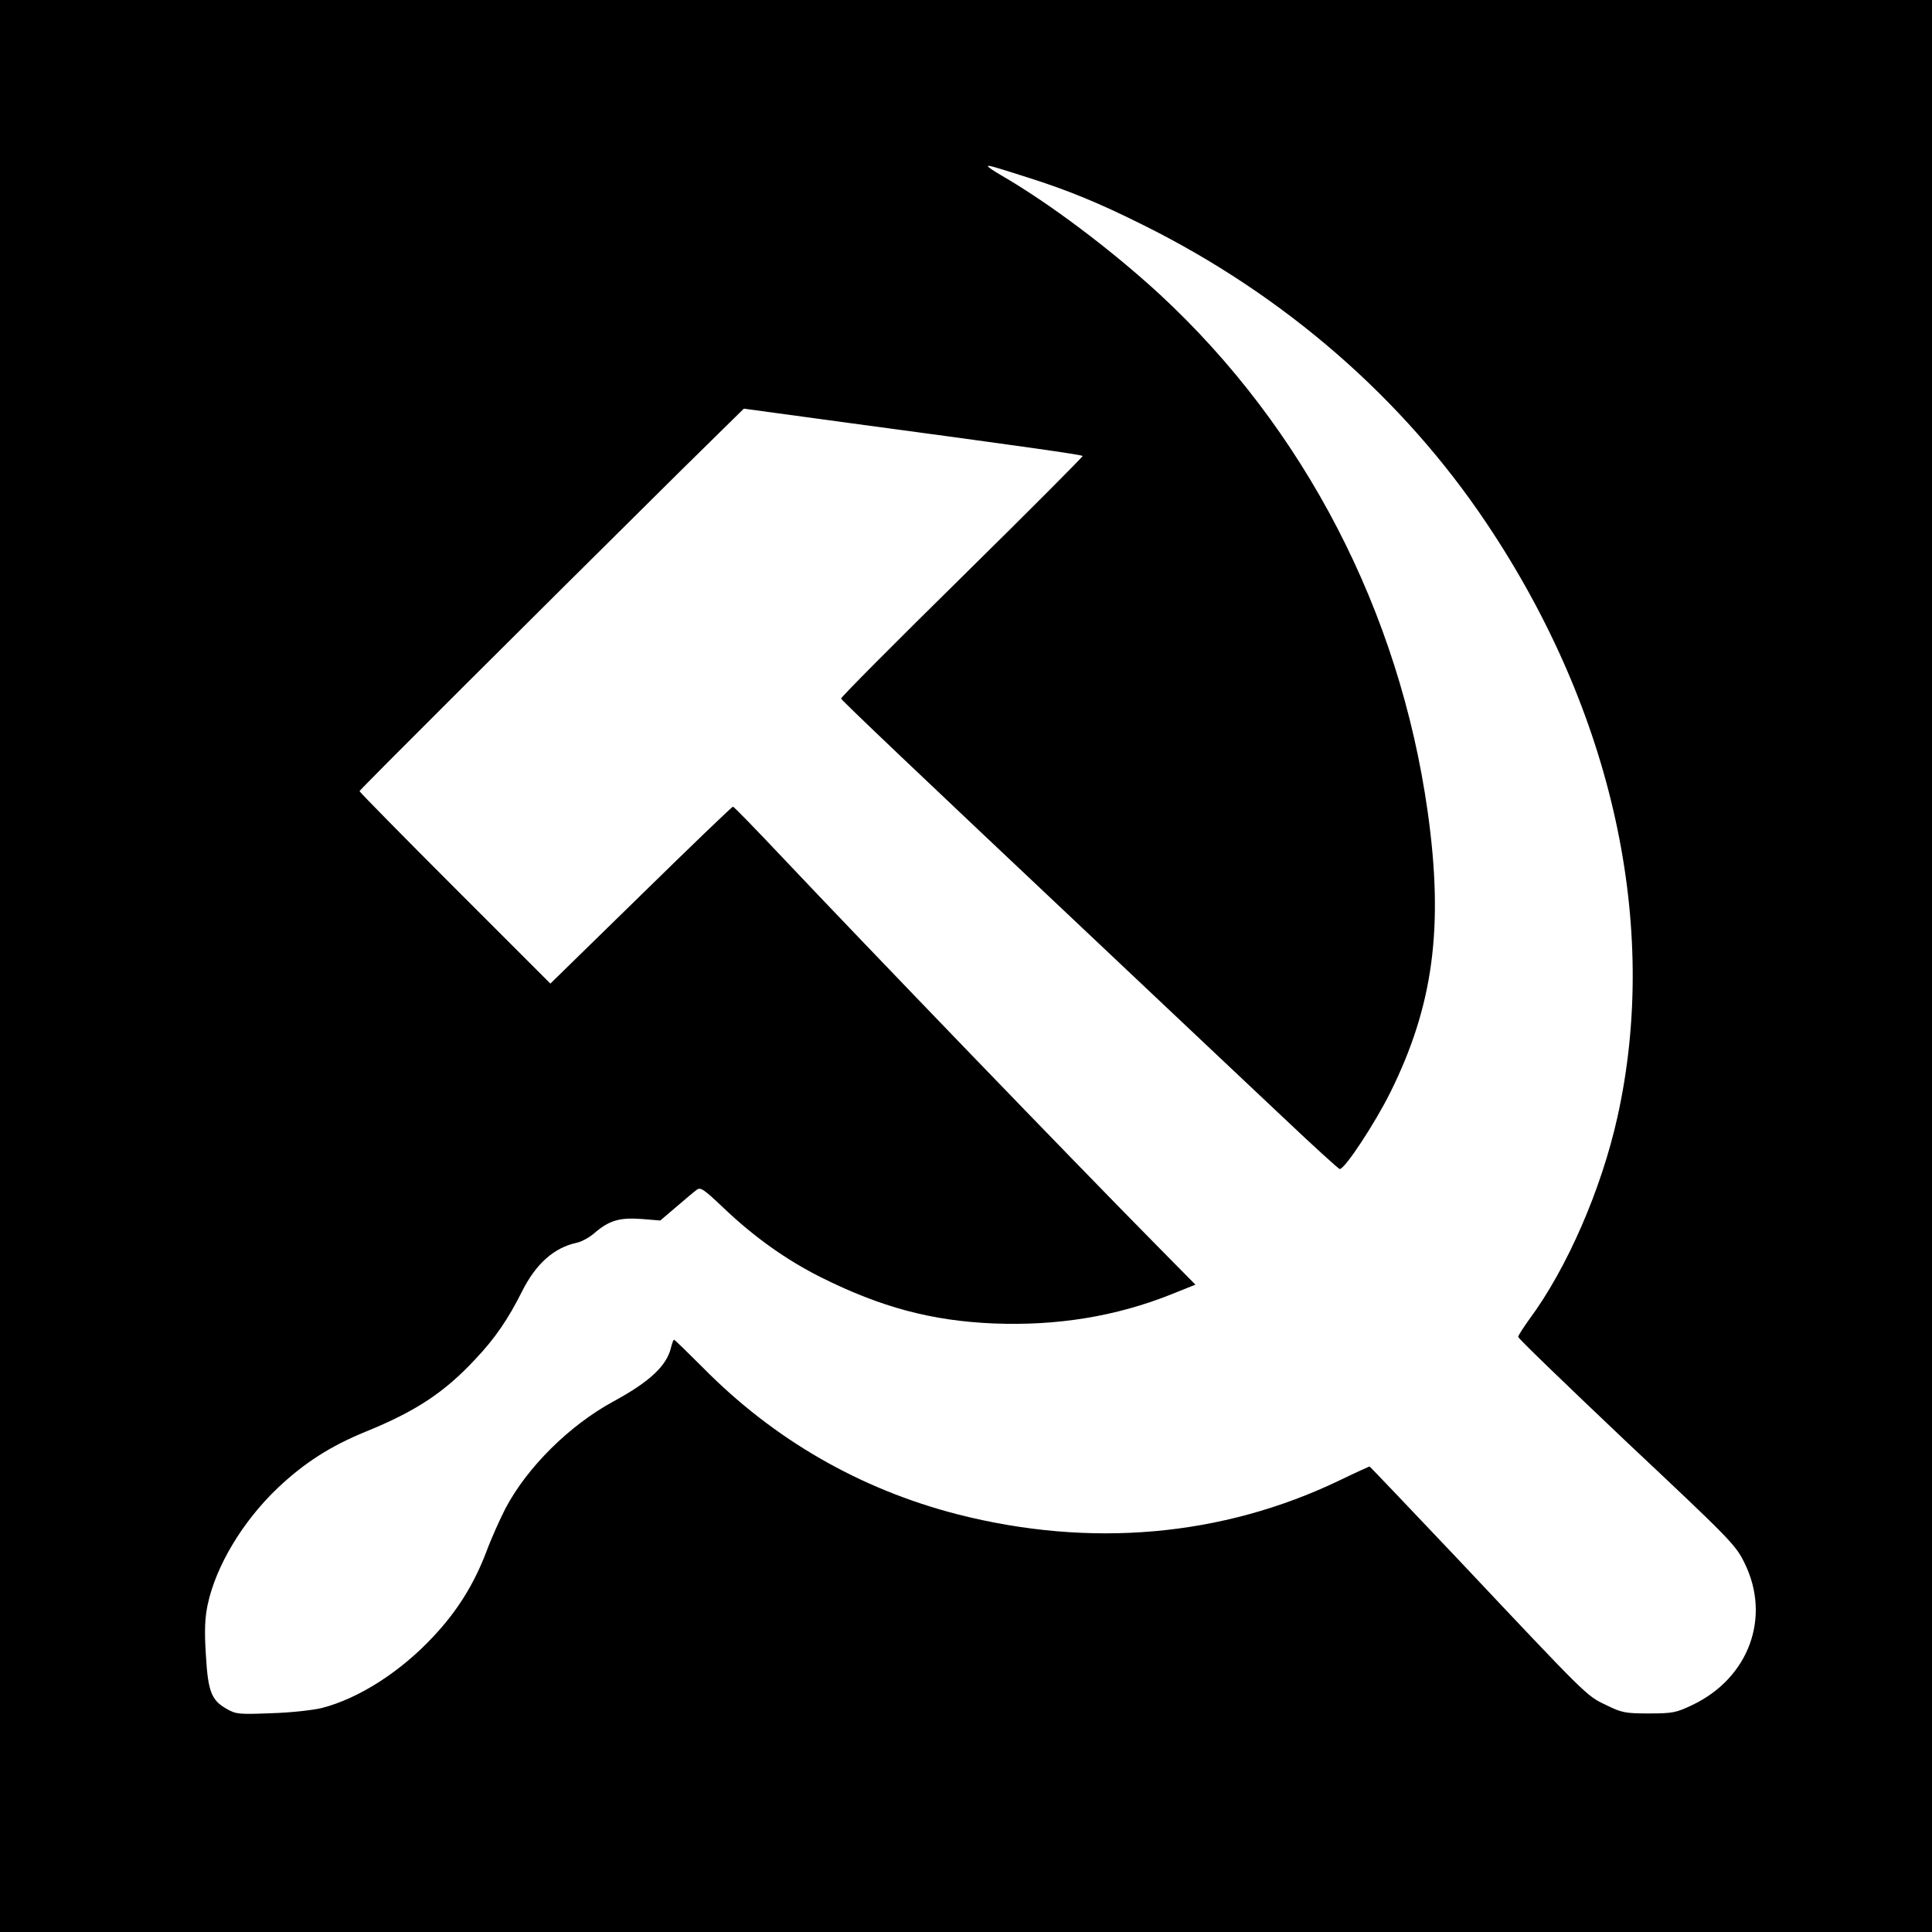 <?xml version="1.0" standalone="no"?>
<!DOCTYPE svg PUBLIC "-//W3C//DTD SVG 20010904//EN"
 "http://www.w3.org/TR/2001/REC-SVG-20010904/DTD/svg10.dtd">
<svg version="1.0" xmlns="http://www.w3.org/2000/svg"
 width="747pt" height="747pt" viewBox="0 0 747 747"
 preserveAspectRatio="xMidYMid meet">
<g transform="translate(0,747) scale(0.1,-0.1)"
fill="#000000" stroke="none">
<path d="M0 3735 l0 -3735 3735 0 3735 0 0 3735 0 3735 -3735 0 -3735 0 0
-3735z m3970 3050 c158 -50 278 -99 450 -185 546 -271 1005 -670 1329 -1155
487 -727 669 -1555 505 -2293 -62 -280 -195 -586 -341 -783 -23 -32 -43 -63
-43 -68 0 -6 189 -188 419 -406 401 -377 422 -398 456 -468 104 -210 17 -446
-203 -550 -61 -29 -75 -32 -167 -32 -92 0 -105 3 -166 33 -76 36 -71 32 -578
570 -183 193 -334 352 -336 352 -1 0 -54 -24 -116 -54 -454 -218 -964 -262
-1477 -131 -376 97 -709 288 -984 567 -59 59 -109 108 -112 108 -2 0 -7 -12
-11 -28 -16 -72 -82 -134 -224 -211 -169 -92 -333 -254 -417 -414 -20 -39 -54
-114 -74 -168 -47 -123 -111 -227 -203 -325 -127 -137 -289 -241 -433 -278
-33 -8 -120 -18 -194 -20 -126 -5 -138 -4 -174 17 -59 33 -72 68 -80 209 -6
93 -4 141 7 194 32 150 136 323 272 452 103 97 203 161 340 217 194 79 304
152 423 280 75 79 127 155 180 261 54 108 124 170 212 189 19 4 50 21 69 38
56 48 96 60 180 54 l74 -6 61 52 c34 29 69 59 79 66 15 12 26 5 100 -65 120
-115 246 -205 382 -273 230 -115 427 -168 666 -178 246 -10 474 27 689 113
l92 37 -149 151 c-322 326 -1125 1159 -1446 1499 -103 109 -189 198 -193 198
-3 1 -163 -153 -356 -342 l-350 -342 -369 369 c-203 203 -369 372 -369 375 0
5 639 642 1250 1247 l236 232 404 -55 c685 -92 901 -123 906 -128 2 -2 -207
-212 -466 -467 -259 -255 -469 -466 -468 -471 4 -9 289 -280 988 -939 283
-267 608 -574 723 -682 115 -109 213 -198 217 -198 20 0 135 175 195 295 167
336 208 640 145 1087 -109 773 -476 1482 -1036 2000 -188 173 -430 355 -616
462 -27 16 -48 30 -48 33 0 5 12 2 150 -42z"/>
</g>
</svg>
